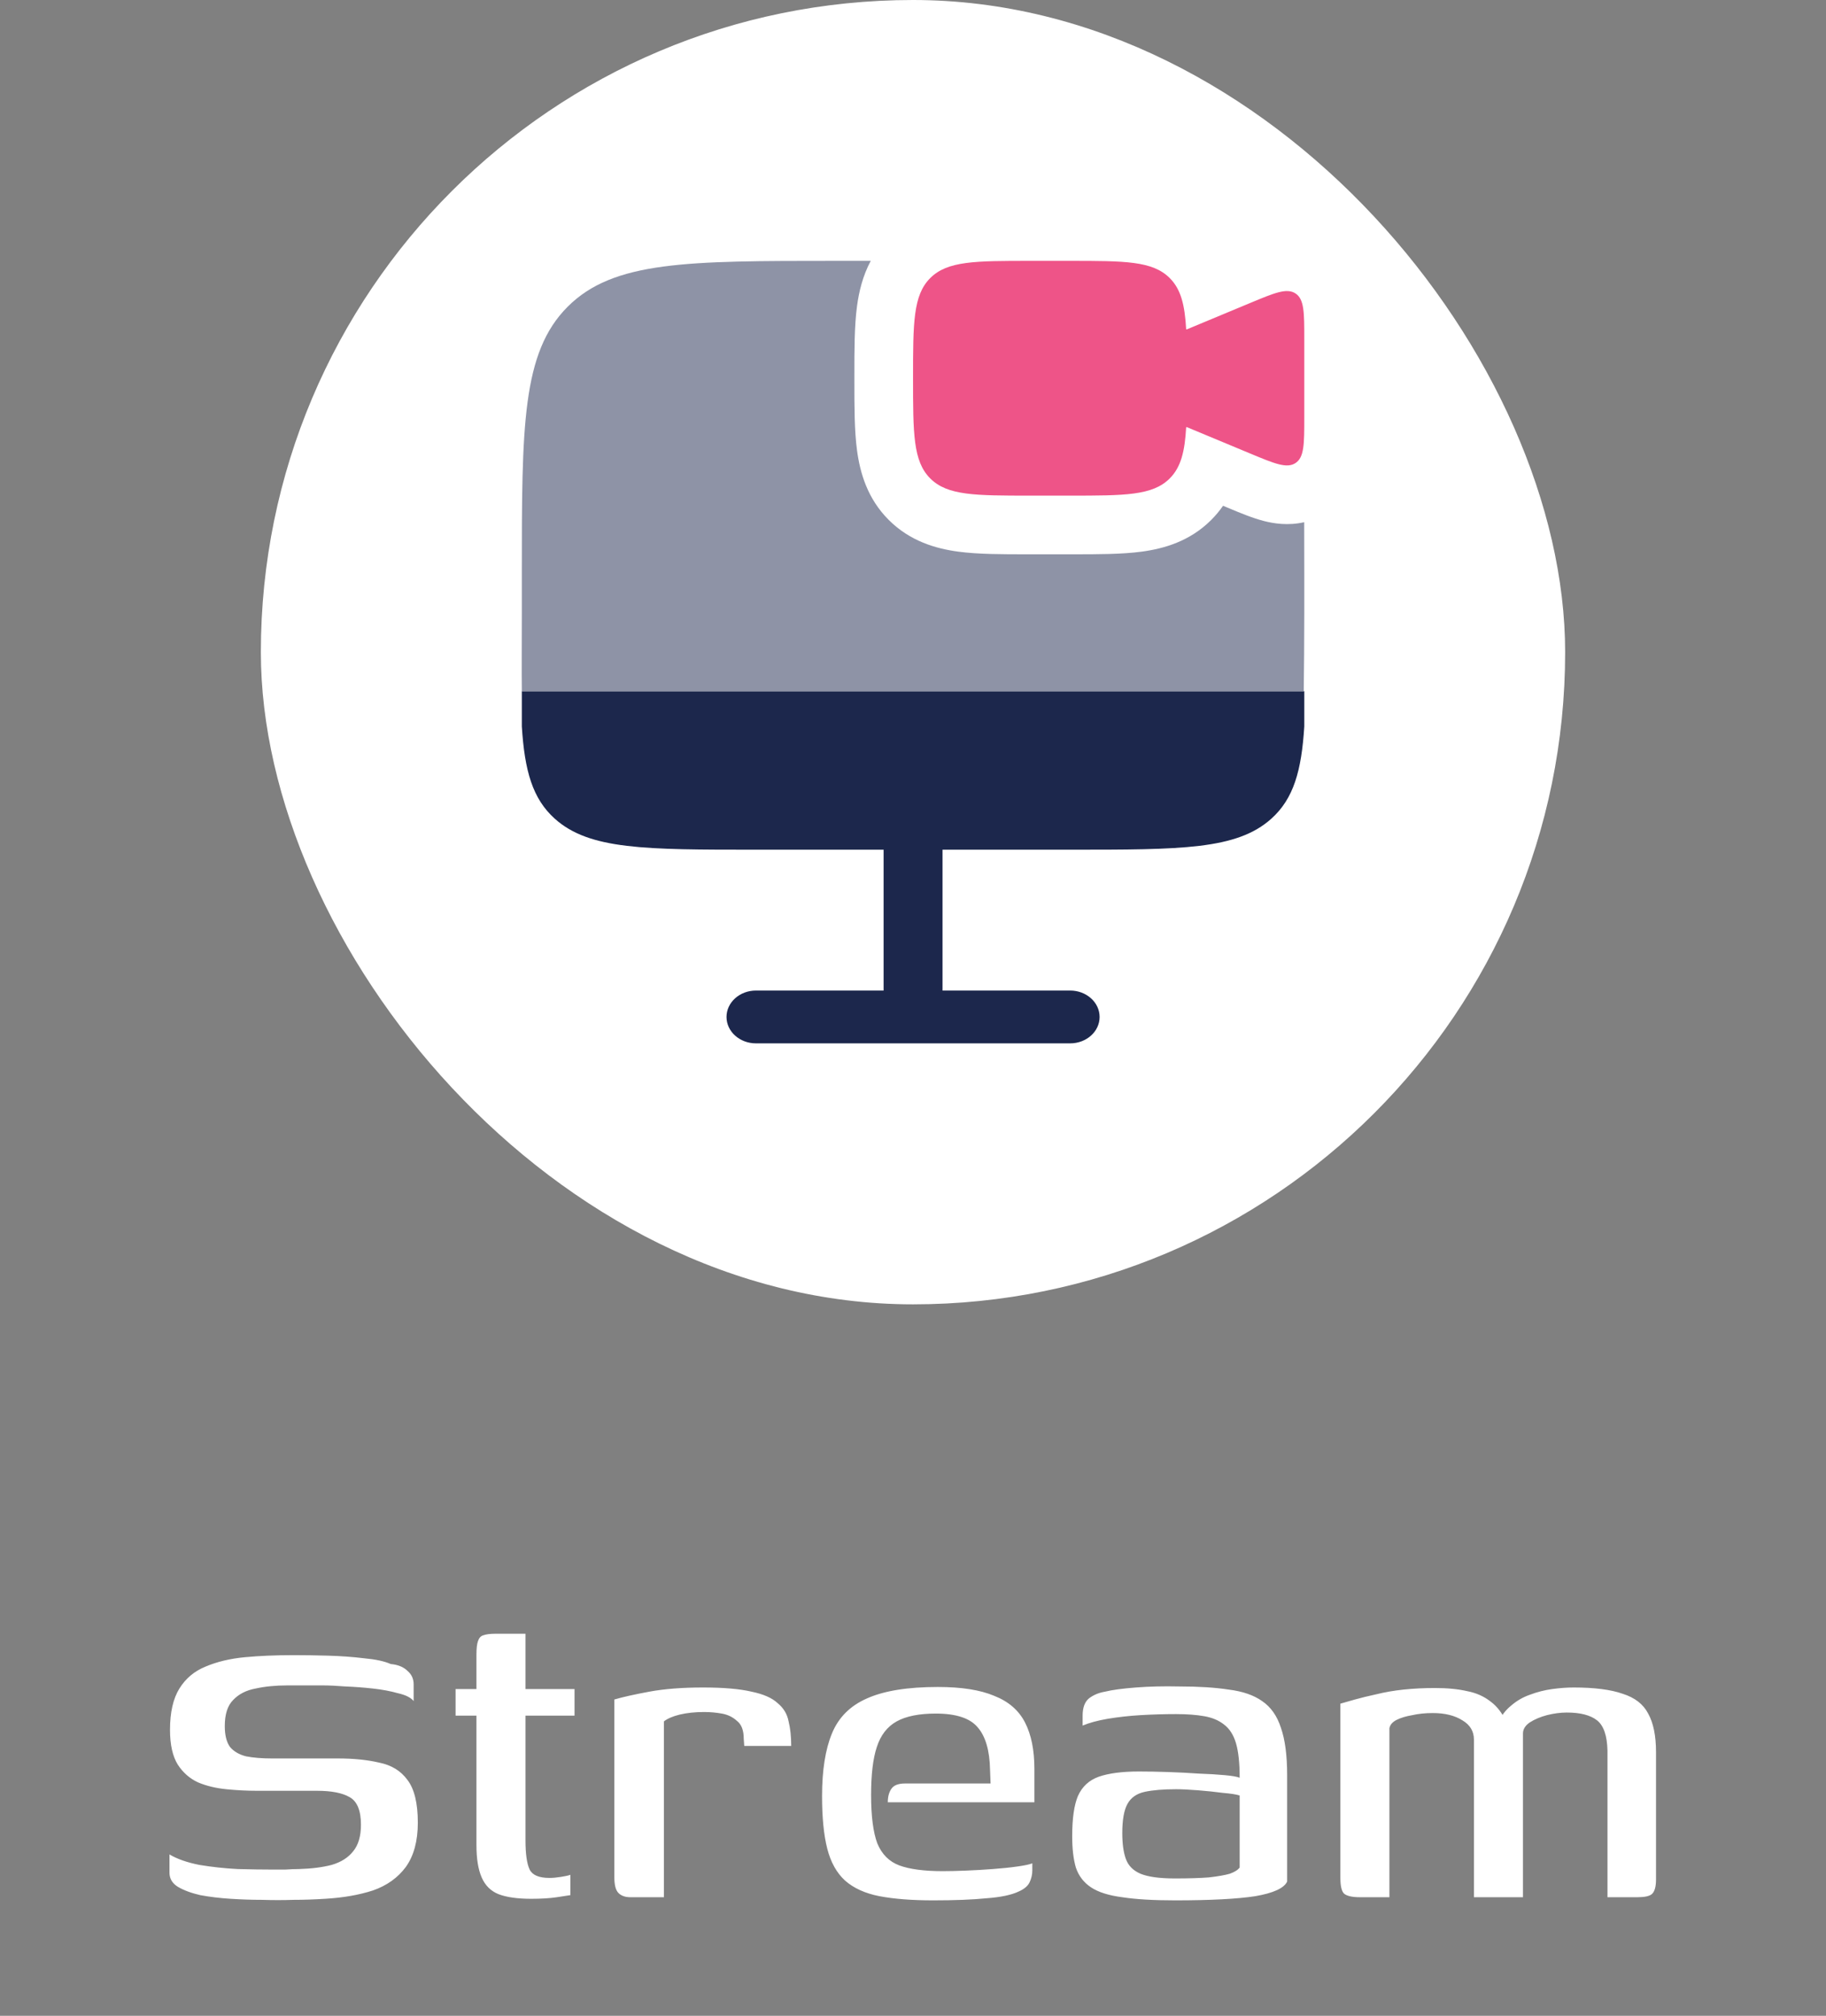 <svg width="77" height="85" viewBox="0 0 77 85" fill="none" xmlns="http://www.w3.org/2000/svg">
<rect x="0" y="0" width="77" height="85" fill="#808080" stroke="none"/>
<rect x="11" width="55" height="55" rx="27.5" fill="white"/>
<path d="M45.102 11H43.452C41.119 11 39.952 11 39.227 11.725C38.502 12.45 38.502 13.616 38.502 15.949C38.502 18.282 38.502 19.449 39.227 20.174C39.952 20.899 41.119 20.899 43.452 20.899H45.102C47.435 20.899 48.601 20.899 49.326 20.174C49.796 19.704 49.961 19.049 50.019 18.012H50.051L52.716 19.122C53.749 19.552 54.265 19.768 54.633 19.523C55 19.278 55 18.718 55 17.599V14.3C55 13.18 55 12.621 54.633 12.376C54.265 12.131 53.749 12.346 52.716 12.777L50.051 13.887H50.019C49.961 12.85 49.796 12.194 49.326 11.725C48.601 11 47.435 11 45.102 11Z" fill="#EE5488"/>
<path d="M31.878 35.829C27.194 35.829 24.852 35.829 23.397 34.524C22.454 33.679 22.122 32.5 22.005 30.632V29.147H55V30.632C54.883 32.5 54.551 33.679 53.608 34.524C52.153 35.829 49.811 35.829 45.127 35.829H39.745V41.768H45.127C45.813 41.768 46.369 42.267 46.369 42.882C46.369 43.497 45.813 43.995 45.127 43.995H31.878C31.192 43.995 30.636 43.497 30.636 42.882C30.636 42.267 31.192 41.768 31.878 41.768H37.26V35.829H31.878Z" fill="#1C274C"/>
<path d="M55 24.198V25.848C55 26.758 54.989 28.404 54.978 29.147H22.005C21.994 28.404 22.005 26.758 22.005 25.848V24.198C22.005 17.976 22.005 14.866 23.938 12.933C25.87 11 28.981 11 35.203 11H36.718C36.379 11.634 36.222 12.297 36.14 12.904C36.027 13.745 36.028 14.765 36.028 15.815L36.028 15.949L36.028 16.084C36.028 17.133 36.027 18.153 36.14 18.994C36.268 19.943 36.578 21.025 37.477 21.924C38.376 22.822 39.458 23.133 40.407 23.261C41.248 23.374 42.267 23.373 43.317 23.373L43.452 23.373H45.101L45.236 23.373C46.285 23.373 47.305 23.374 48.146 23.261C49.095 23.133 50.177 22.822 51.076 21.924C51.267 21.732 51.432 21.533 51.574 21.327L51.764 21.406L51.858 21.445C52.286 21.624 52.829 21.851 53.316 21.974C53.702 22.072 54.316 22.176 54.996 22.019C55 22.7 55 23.425 55 24.198Z" fill="#8E93A6"/>
<path d="M7.147 78.196C7.469 78.387 7.887 78.533 8.401 78.636C8.929 78.724 9.471 78.783 10.029 78.812C10.586 78.827 11.07 78.834 11.481 78.834C11.642 78.834 11.825 78.834 12.031 78.834C12.251 78.819 12.441 78.812 12.603 78.812C13.131 78.797 13.593 78.739 13.989 78.636C14.385 78.519 14.685 78.328 14.891 78.064C15.111 77.8 15.221 77.426 15.221 76.942C15.221 76.341 15.059 75.952 14.737 75.776C14.429 75.6 13.974 75.512 13.373 75.512C13.168 75.512 12.947 75.512 12.713 75.512C12.478 75.512 12.207 75.512 11.899 75.512C11.605 75.512 11.261 75.512 10.865 75.512C10.425 75.512 9.985 75.49 9.545 75.446C9.105 75.402 8.709 75.307 8.357 75.16C8.005 74.999 7.719 74.749 7.499 74.412C7.279 74.06 7.169 73.569 7.169 72.938C7.169 72.205 7.301 71.625 7.565 71.2C7.829 70.775 8.195 70.467 8.665 70.276C9.149 70.071 9.699 69.939 10.315 69.88C10.945 69.821 11.635 69.792 12.383 69.792C12.823 69.792 13.307 69.799 13.835 69.814C14.363 69.829 14.869 69.865 15.353 69.924C15.837 69.968 16.211 70.049 16.475 70.166C16.783 70.195 17.017 70.291 17.179 70.452C17.355 70.599 17.443 70.789 17.443 71.024C17.443 71.068 17.443 71.141 17.443 71.244C17.443 71.347 17.443 71.442 17.443 71.53C17.443 71.618 17.443 71.684 17.443 71.728C17.326 71.581 17.105 71.471 16.783 71.398C16.475 71.31 16.123 71.244 15.727 71.2C15.331 71.156 14.942 71.127 14.561 71.112C14.194 71.083 13.879 71.068 13.615 71.068H12.119C11.62 71.068 11.173 71.112 10.777 71.2C10.381 71.273 10.066 71.435 9.831 71.684C9.596 71.919 9.479 72.285 9.479 72.784C9.479 73.165 9.552 73.459 9.699 73.664C9.86 73.855 10.088 73.987 10.381 74.06C10.689 74.119 11.048 74.148 11.459 74.148C12.133 74.148 12.706 74.148 13.175 74.148C13.644 74.148 14.004 74.148 14.253 74.148C14.913 74.148 15.492 74.207 15.991 74.324C16.504 74.427 16.9 74.669 17.179 75.05C17.472 75.431 17.619 76.033 17.619 76.854C17.619 77.631 17.45 78.255 17.113 78.724C16.776 79.179 16.314 79.509 15.727 79.714C15.14 79.905 14.466 80.022 13.703 80.066C13.248 80.095 12.808 80.11 12.383 80.11C11.957 80.125 11.51 80.125 11.041 80.11C10.616 80.11 10.175 80.095 9.721 80.066C9.266 80.037 8.841 79.985 8.445 79.912C8.063 79.824 7.748 79.707 7.499 79.56C7.264 79.413 7.147 79.215 7.147 78.966V78.196ZM22.401 80.066C21.814 80.066 21.352 80 21.015 79.868C20.692 79.736 20.457 79.501 20.311 79.164C20.164 78.827 20.091 78.372 20.091 77.8V72.344H19.211V71.222H20.091V69.77C20.091 69.506 20.113 69.315 20.157 69.198C20.201 69.066 20.274 68.985 20.377 68.956C20.494 68.912 20.663 68.89 20.883 68.89H22.159C22.159 68.919 22.159 68.985 22.159 69.088C22.159 69.176 22.159 69.308 22.159 69.484V71.222H24.227V72.344H22.159V77.602C22.159 78.174 22.217 78.585 22.335 78.834C22.452 79.069 22.731 79.186 23.171 79.186C23.317 79.186 23.479 79.171 23.655 79.142C23.845 79.113 23.977 79.083 24.051 79.054V79.912C23.963 79.927 23.772 79.956 23.479 80C23.185 80.044 22.826 80.066 22.401 80.066ZM27.996 80H26.588C26.368 80 26.2 79.941 26.082 79.824C25.965 79.707 25.906 79.487 25.906 79.164V71.662C26.258 71.559 26.75 71.449 27.38 71.332C28.011 71.215 28.766 71.156 29.646 71.156C30.512 71.156 31.194 71.215 31.692 71.332C32.191 71.435 32.558 71.596 32.792 71.816C33.042 72.021 33.196 72.278 33.254 72.586C33.328 72.879 33.364 73.224 33.364 73.62H31.384L31.362 73.312C31.362 72.96 31.267 72.711 31.076 72.564C30.9 72.403 30.688 72.3 30.438 72.256C30.189 72.212 29.94 72.19 29.69 72.19C29.309 72.19 28.964 72.227 28.656 72.3C28.363 72.373 28.143 72.469 27.996 72.586V80ZM39.351 80.132C38.456 80.132 37.701 80.073 37.085 79.956C36.483 79.839 35.999 79.619 35.633 79.296C35.281 78.973 35.031 78.526 34.885 77.954C34.738 77.382 34.665 76.641 34.665 75.732C34.665 74.647 34.804 73.767 35.083 73.092C35.361 72.417 35.853 71.926 36.557 71.618C37.275 71.295 38.273 71.134 39.549 71.134C40.546 71.134 41.338 71.259 41.925 71.508C42.526 71.743 42.959 72.117 43.223 72.63C43.487 73.143 43.619 73.796 43.619 74.588V75.996H37.437C37.437 75.761 37.488 75.571 37.591 75.424C37.693 75.277 37.884 75.204 38.163 75.204H41.771L41.749 74.632C41.734 73.811 41.558 73.209 41.221 72.828C40.898 72.447 40.311 72.256 39.461 72.256C38.757 72.256 38.207 72.366 37.811 72.586C37.415 72.806 37.136 73.165 36.975 73.664C36.813 74.148 36.733 74.823 36.733 75.688C36.733 76.583 36.821 77.265 36.997 77.734C37.187 78.189 37.495 78.497 37.921 78.658C38.361 78.819 38.969 78.9 39.747 78.9C40.025 78.9 40.348 78.893 40.715 78.878C41.096 78.863 41.477 78.841 41.859 78.812C42.255 78.783 42.607 78.746 42.915 78.702C43.223 78.658 43.428 78.614 43.531 78.57V78.878C43.531 79.039 43.494 79.201 43.421 79.362C43.347 79.523 43.193 79.655 42.959 79.758C42.651 79.905 42.196 80 41.595 80.044C41.008 80.103 40.26 80.132 39.351 80.132ZM49.547 80.132C48.638 80.132 47.897 80.088 47.325 80C46.753 79.927 46.313 79.787 46.005 79.582C45.697 79.377 45.484 79.098 45.367 78.746C45.264 78.394 45.213 77.954 45.213 77.426C45.213 76.678 45.294 76.113 45.455 75.732C45.631 75.336 45.924 75.065 46.335 74.918C46.76 74.771 47.325 74.698 48.029 74.698C48.396 74.698 48.799 74.705 49.239 74.72C49.694 74.735 50.126 74.757 50.537 74.786C50.962 74.801 51.329 74.823 51.637 74.852C51.96 74.881 52.172 74.918 52.275 74.962C52.275 74.346 52.224 73.862 52.121 73.51C52.018 73.158 51.85 72.894 51.615 72.718C51.395 72.542 51.116 72.425 50.779 72.366C50.442 72.307 50.046 72.278 49.591 72.278C49.092 72.278 48.594 72.293 48.095 72.322C47.611 72.351 47.149 72.403 46.709 72.476C46.284 72.549 45.932 72.645 45.653 72.762V72.344C45.653 72.007 45.741 71.765 45.917 71.618C46.108 71.471 46.335 71.376 46.599 71.332C46.892 71.259 47.325 71.2 47.897 71.156C48.469 71.112 49.078 71.097 49.723 71.112C50.544 71.112 51.241 71.156 51.813 71.244C52.4 71.317 52.869 71.479 53.221 71.728C53.588 71.977 53.852 72.351 54.013 72.85C54.189 73.349 54.277 74.016 54.277 74.852V79.34C54.145 79.619 53.698 79.824 52.935 79.956C52.172 80.073 51.043 80.132 49.547 80.132ZM49.547 79.208C50.134 79.208 50.61 79.193 50.977 79.164C51.358 79.12 51.652 79.069 51.857 79.01C52.062 78.937 52.202 78.849 52.275 78.746V75.71C52.143 75.666 51.908 75.629 51.571 75.6C51.234 75.556 50.882 75.519 50.515 75.49C50.148 75.461 49.84 75.446 49.591 75.446C49.048 75.446 48.608 75.483 48.271 75.556C47.934 75.629 47.692 75.798 47.545 76.062C47.398 76.326 47.325 76.737 47.325 77.294C47.325 77.749 47.376 78.115 47.479 78.394C47.582 78.673 47.787 78.878 48.095 79.01C48.418 79.142 48.902 79.208 49.547 79.208ZM57.358 80C57.02 80 56.793 79.949 56.675 79.846C56.573 79.743 56.522 79.523 56.522 79.186V71.838C56.683 71.794 56.888 71.735 57.138 71.662C57.401 71.589 57.702 71.515 58.039 71.442C58.392 71.354 58.773 71.288 59.184 71.244C59.609 71.2 60.049 71.178 60.504 71.178C61.032 71.178 61.486 71.222 61.867 71.31C62.249 71.383 62.579 71.53 62.858 71.75C63.136 71.955 63.364 72.256 63.539 72.652L63.188 72.63C63.305 72.351 63.481 72.117 63.715 71.926C63.95 71.721 64.214 71.567 64.507 71.464C64.816 71.347 65.131 71.266 65.454 71.222C65.776 71.178 66.077 71.156 66.356 71.156C67.236 71.156 67.925 71.244 68.424 71.42C68.937 71.581 69.296 71.86 69.501 72.256C69.722 72.652 69.832 73.195 69.832 73.884V79.252C69.832 79.56 69.773 79.765 69.656 79.868C69.553 79.956 69.347 80 69.04 80H67.785C67.785 78.973 67.785 77.947 67.785 76.92C67.785 75.893 67.785 74.859 67.785 73.818C67.771 73.187 67.624 72.762 67.346 72.542C67.067 72.322 66.641 72.212 66.07 72.212C65.805 72.212 65.527 72.249 65.234 72.322C64.955 72.395 64.713 72.498 64.507 72.63C64.317 72.762 64.222 72.916 64.222 73.092V80H62.154V73.356C62.154 73.004 61.992 72.733 61.669 72.542C61.347 72.337 60.929 72.234 60.416 72.234C60.108 72.234 59.822 72.263 59.557 72.322C59.294 72.366 59.074 72.432 58.898 72.52C58.721 72.608 58.619 72.725 58.59 72.872V80H57.358Z" fill="white"/>
</svg>
